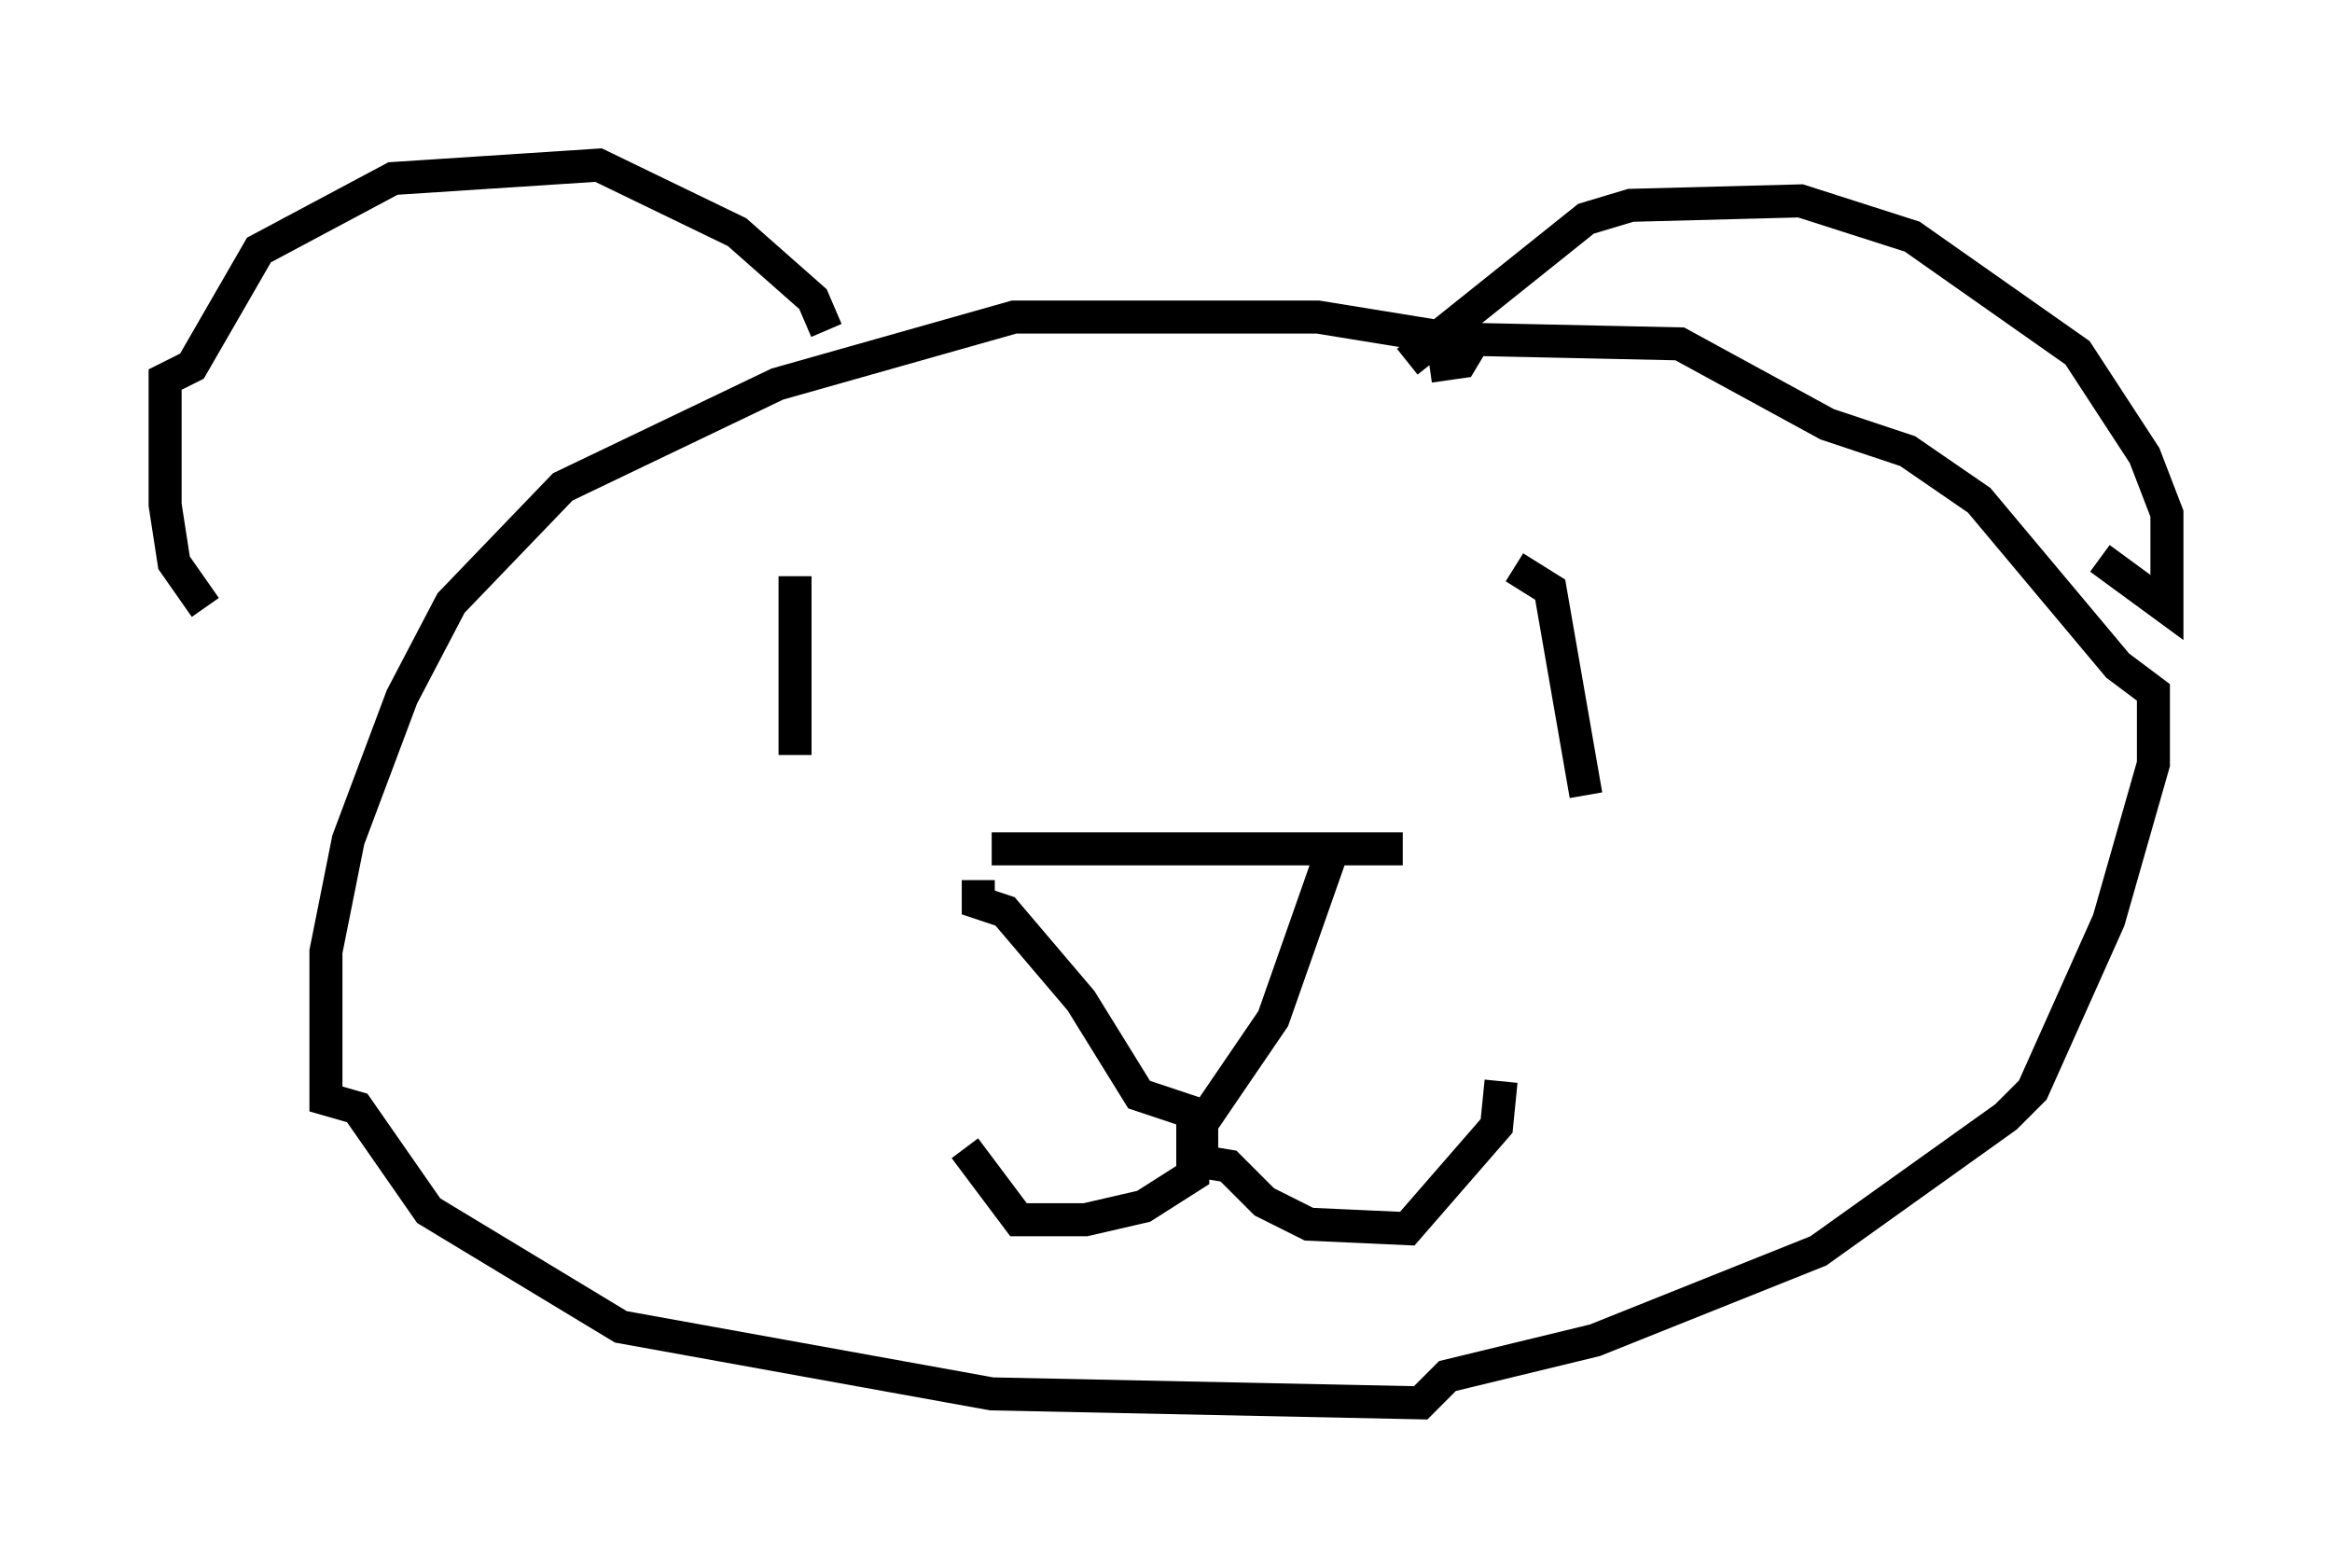 <?xml version="1.0" encoding="utf-8" ?>
<svg baseProfile="full" height="47.483" version="1.1" width="70.622" xmlns="http://www.w3.org/2000/svg" xmlns:ev="http://www.w3.org/2001/xml-events" xmlns:xlink="http://www.w3.org/1999/xlink"><defs /><rect fill="white" height="47.483" width="70.622" x="0" y="0" /><path d="M9.33, 20.561 m-3.112, -2.165 l-0.947, -1.353 -0.271, -1.759 l0.0, -3.789 0.812, -0.406 l2.03, -3.518 4.059, -2.165 l6.225, -0.406 4.195, 2.03 l2.3, 2.03 0.406, 0.947 m17.591, 0.947 l5.413, -4.33 1.353, -0.406 l5.142, -0.135 3.383, 1.083 l5.007, 3.518 2.03, 3.112 l0.677, 1.759 0.0, 2.842 l-2.03, -1.488 m-18.674, -6.495 l-5.007, -0.812 -9.202, 0.0 l-7.172, 2.03 -6.495, 3.112 l-3.383, 3.518 -1.488, 2.842 l-1.624, 4.33 -0.677, 3.383 l0.0, 4.465 0.947, 0.271 l2.165, 3.112 5.819, 3.518 l11.231, 2.03 12.99, 0.271 l0.812, -0.812 4.465, -1.083 l6.766, -2.706 5.683, -4.059 l0.812, -0.812 2.3, -5.142 l1.353, -4.736 0.0, -2.165 l-1.083, -0.812 -4.195, -5.007 l-2.165, -1.488 -2.436, -0.812 l-4.465, -2.436 -6.225, -0.135 l-0.406, 0.677 -0.947, 0.135 m-19.215, 6.36 l0.0, 5.413 m21.786, -5.683 l1.083, 0.677 1.083, 6.225 m-17.997, 1.624 l12.449, 0.0 m-12.855, 0.947 l0.0, 0.677 0.812, 0.271 l2.3, 2.706 1.759, 2.842 l2.03, 0.677 2.03, -2.977 l1.759, -5.007 m-4.195, 8.119 l0.0, 1.624 -1.488, 0.947 l-1.759, 0.406 -2.03, 0.0 l-1.624, -2.165 m7.172, -0.947 l0.0, 1.353 0.812, 0.135 l1.083, 1.083 1.353, 0.677 l2.977, 0.135 2.706, -3.112 l0.135, -1.353 m-23.951, 5.683 " fill="none" stroke="black" stroke-width="1" /></svg>